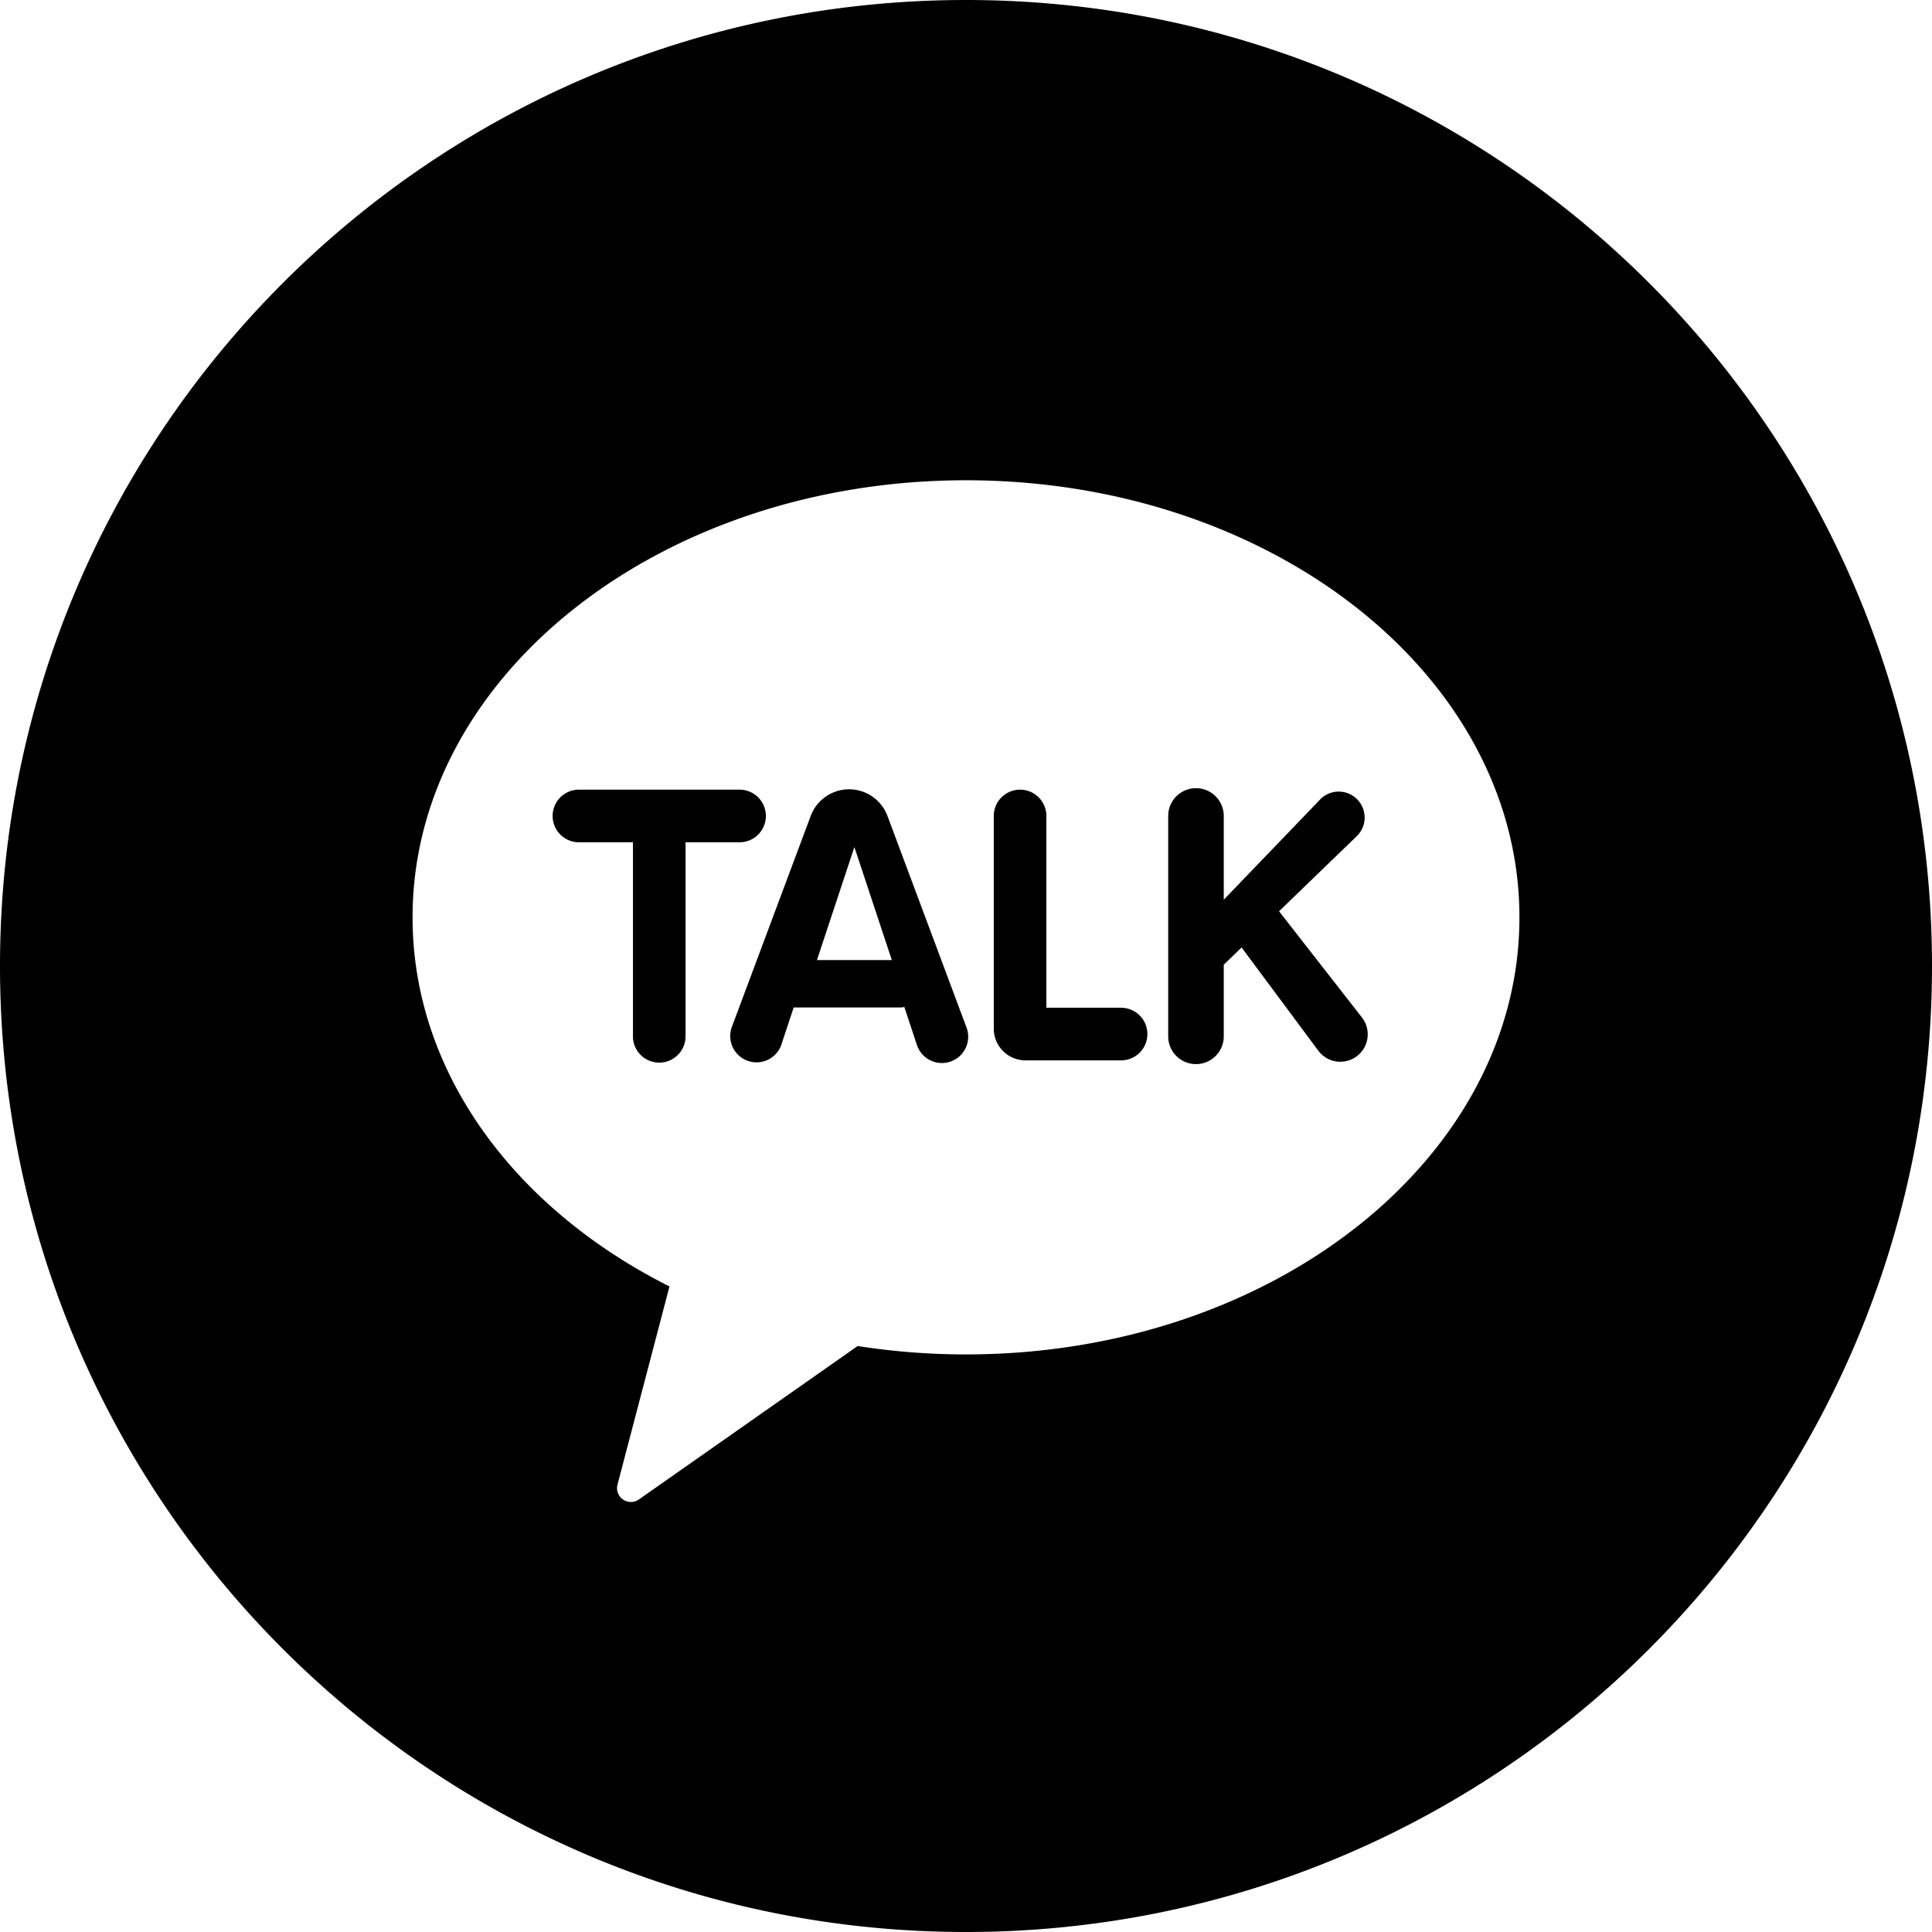 <?xml version="1.0" ?><svg data-name="Layer 1" id="Layer_1" viewBox="0 0 512 512" xmlns="http://www.w3.org/2000/svg"><title/><path d="M235.178,216.211a10.855,10.855,0,0,0-20.323,0L193.93,272.2a6.971,6.971,0,0,0,13.059,4.88l3.341-10.085h28.046a6.464,6.464,0,0,0,1.284-.129l3.384,10.214A6.97,6.97,0,1,0,256.1,272.2ZM216.5,254.425l9.921-29.945,9.921,29.945Z"/><path d="M202.965,216.239a6.971,6.971,0,0,0-6.97-6.971H153.423a6.971,6.971,0,0,0,0,13.942h14.315v51.427a6.97,6.97,0,1,0,13.94,0V223.21H196A6.971,6.971,0,0,0,202.965,216.239Z"/><path d="M297.1,267.065H277.3V216.239a6.97,6.97,0,1,0-13.94,0v56.37a8.406,8.406,0,0,0,8.4,8.4H297.1a6.97,6.97,0,1,0,0-13.94Z"/><path d="M338.962,241.494,359.6,221.548a6.873,6.873,0,0,0-9.554-9.882L324.311,238.43V216.239a7.363,7.363,0,1,0-14.726,0v58.4a7.363,7.363,0,1,0,14.726,0V255.656l4.723-4.566,20.433,27.487a7.265,7.265,0,0,0,11.456-8.938Z"/><path d="M256,0C114.615,0,0,114.615,0,256S114.615,512,256,512,512,397.385,512,256,397.385,0,256,0Zm0,358.935a185.433,185.433,0,0,1-28.708-2.225l-57.987,40.667a3.674,3.674,0,0,1-5.663-3.941l13.779-52.516c-40.928-20.55-68.088-56.675-68.088-97.814C109.333,179.135,175,127.277,256,127.277s146.667,51.858,146.667,115.829S337,358.935,256,358.935Z"/></svg>